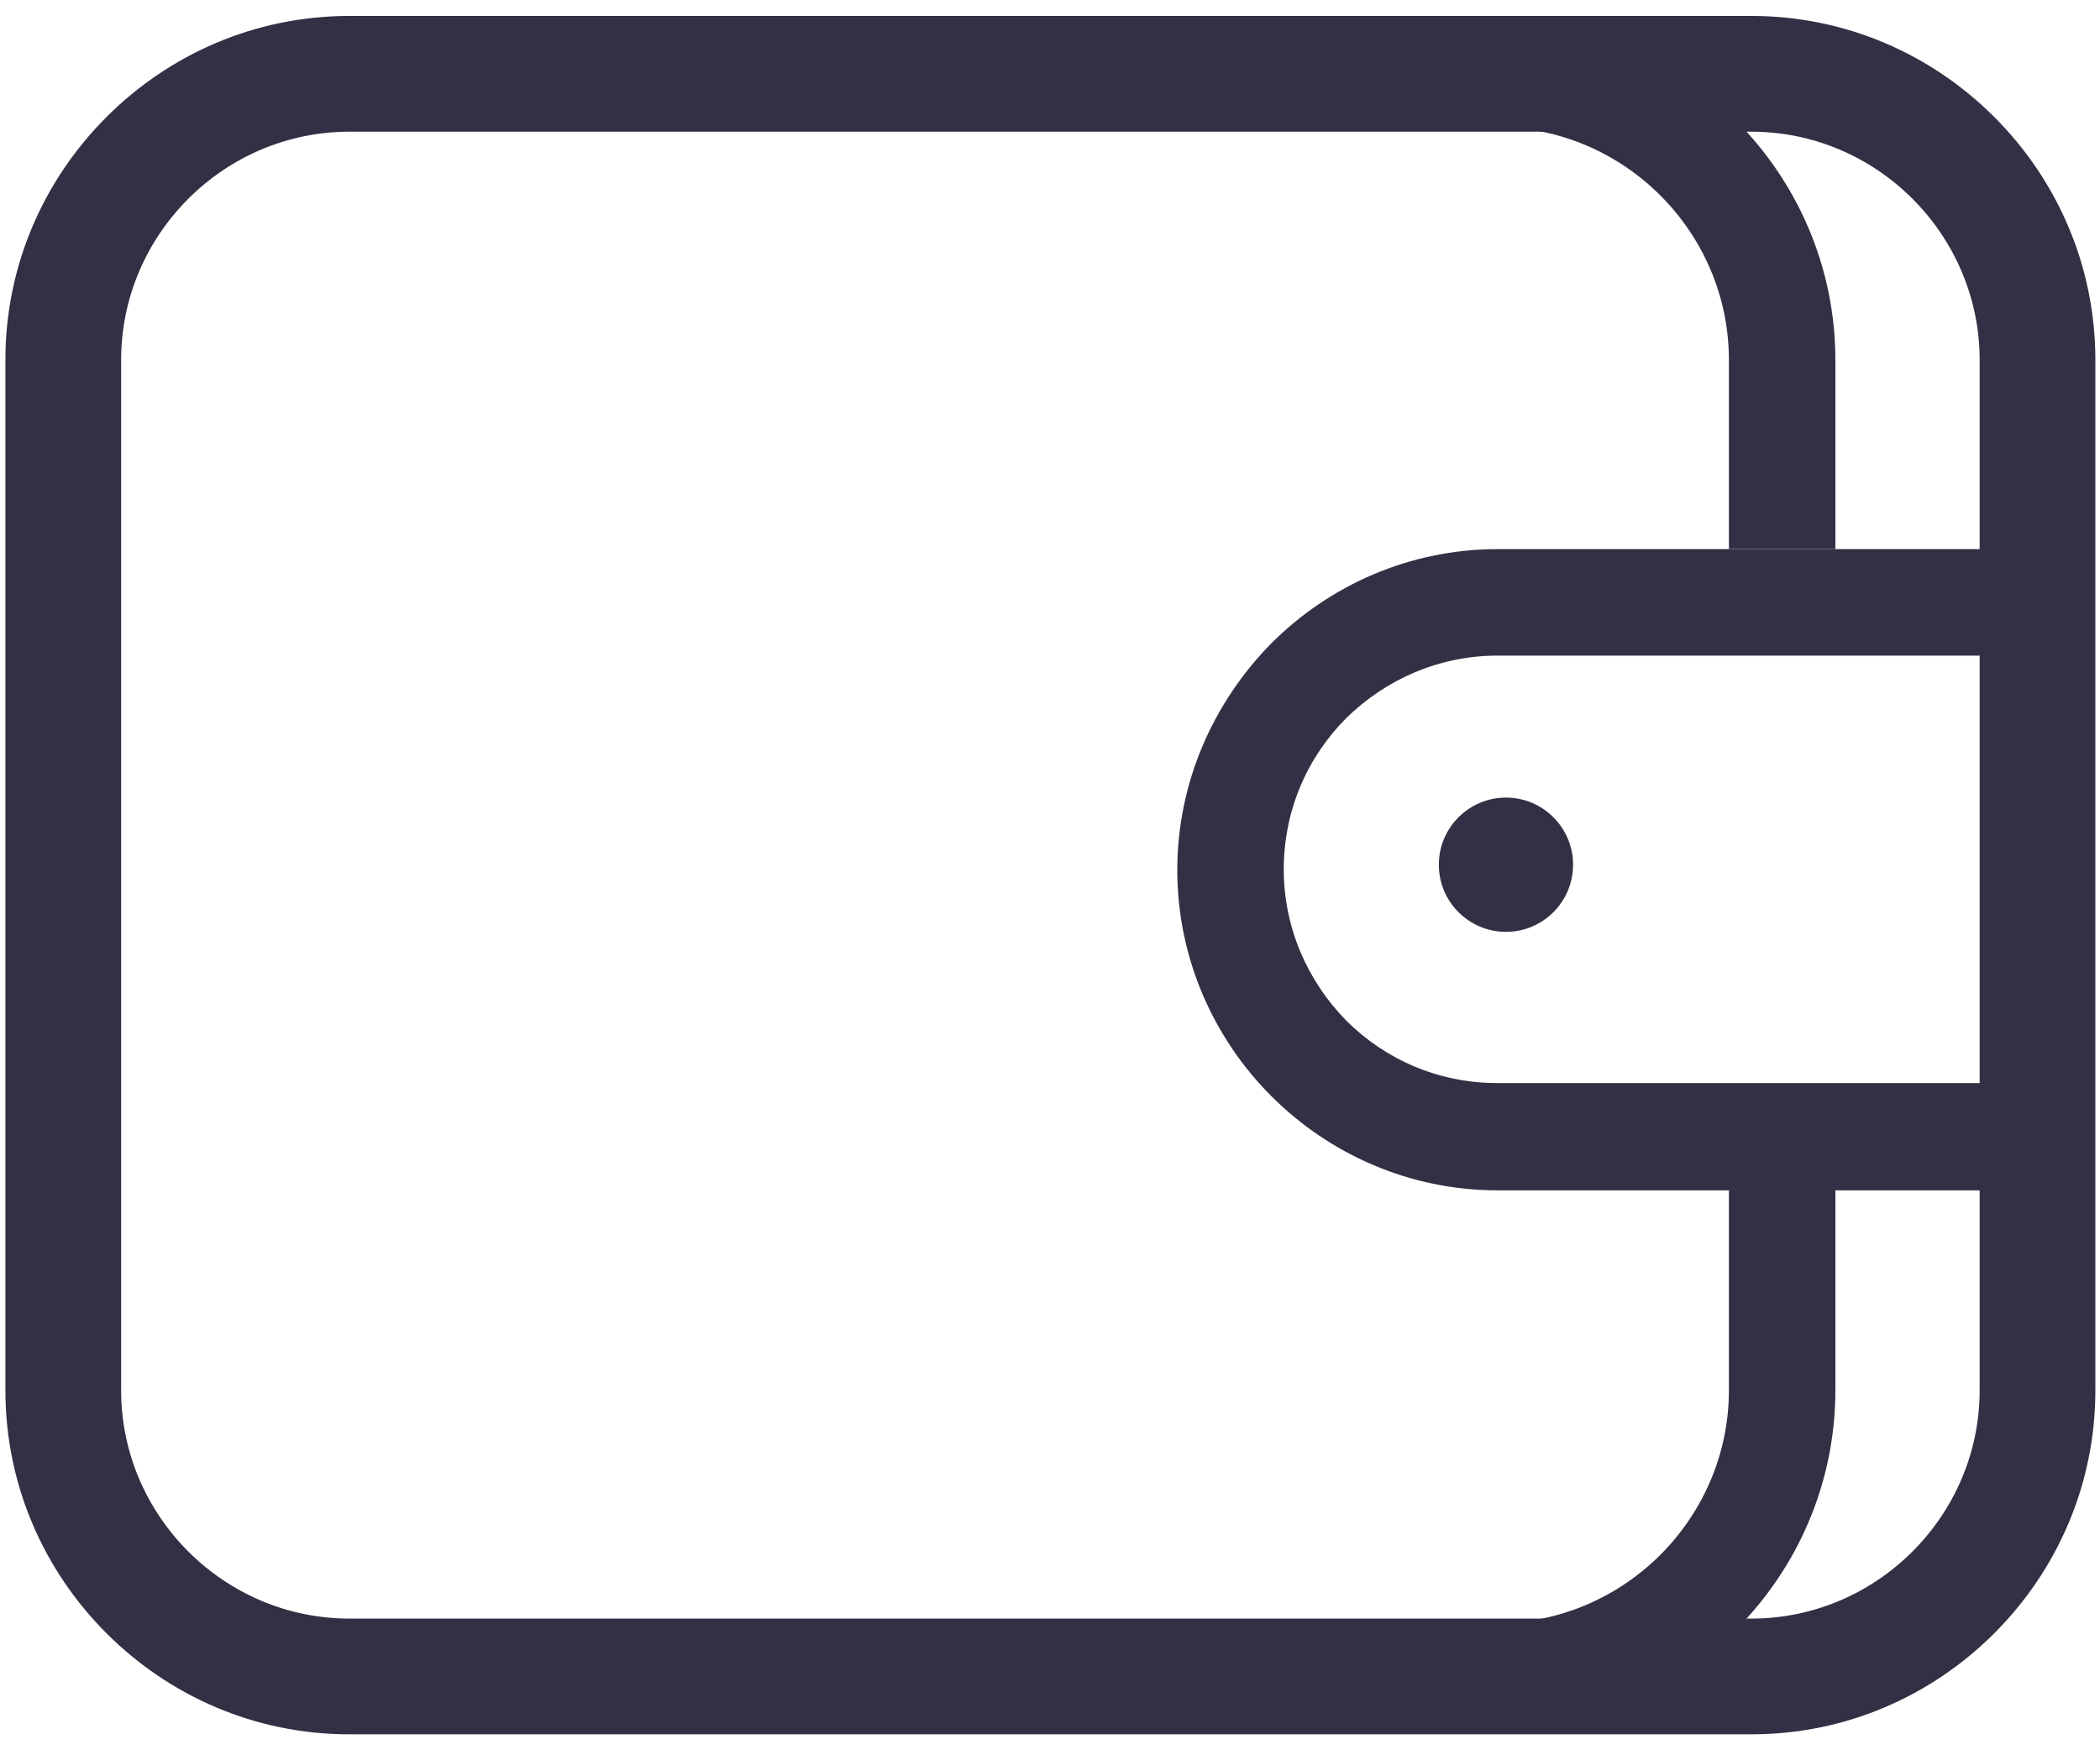 <?xml version="1.0" encoding="UTF-8"?>
<!DOCTYPE svg PUBLIC "-//W3C//DTD SVG 1.1//EN" "http://www.w3.org/Graphics/SVG/1.1/DTD/svg11.dtd">
<!-- Creator: CorelDRAW X6 -->
<svg xmlns="http://www.w3.org/2000/svg" xml:space="preserve" width="24px" height="20px" version="1.1" style="shape-rendering:geometricPrecision; text-rendering:geometricPrecision; image-rendering:optimizeQuality; fill-rule:evenodd; clip-rule:evenodd"
viewBox="0 0 2722 2231"
 xmlns:xlink="http://www.w3.org/1999/xlink">
 <defs>
  <style type="text/css">
   <![CDATA[
    .fil1 {fill:#323044}
    .fil0 {fill:#323044;fill-rule:nonzero}
   ]]>
  </style>
 </defs>
 <g id="Слой_x0020_1">
  <path class="fil0" d="M453 2l1817 0c123,0 234,50 315,131 81,81 131,192 131,315l0 1335c0,123 -50,234 -131,315 -81,81 -192,131 -315,131l-1817 0c-123,0 -234,-50 -315,-131 -81,-81 -131,-192 -131,-315l0 -1335c0,-123 50,-234 131,-315 81,-81 192,-131 315,-131zm1817 150l-1817 0c-81,0 -155,33 -209,87 -54,54 -87,128 -87,209l0 1335c0,81 33,155 87,209 54,54 128,87 209,87l1817 0c81,0 155,-33 209,-87 54,-54 87,-128 87,-209l0 -1335c0,-81 -33,-155 -87,-209 -54,-54 -128,-87 -209,-87z"/>
  <path class="fil0" d="M453 8l1486 0c242,0 440,198 440,440l0 245 -138 0 0 -245c0,-166 -136,-302 -302,-302l-1486 0c-166,0 -302,136 -302,302l0 1335c0,166 136,302 302,302l1486 0c166,0 302,-136 302,-302l0 -260 138 0 0 260c0,242 -198,440 -440,440l-1486 0c-242,0 -440,-198 -440,-440l0 -1335c0,-242 198,-440 440,-440z"/>
  <path class="fil0" d="M1941 693l700 0 69 0 0 69 0 693 0 69 -69 0 -700 0c-114,0 -218,-47 -293,-122 -75,-75 -122,-179 -122,-293 0,-114 47,-218 122,-294 75,-75 179,-122 293,-122zm631 138l-631 0c-76,0 -145,31 -196,81 -50,50 -81,119 -81,196 0,76 31,145 81,196 50,50 119,81 196,81l631 0 0 -554z"/>
  <path class="fil1" d="M1952 1015c48,0 87,39 87,87 0,48 -39,87 -87,87 -48,0 -87,-39 -87,-87 0,-48 39,-87 87,-87z"/>
 </g>
</svg>
